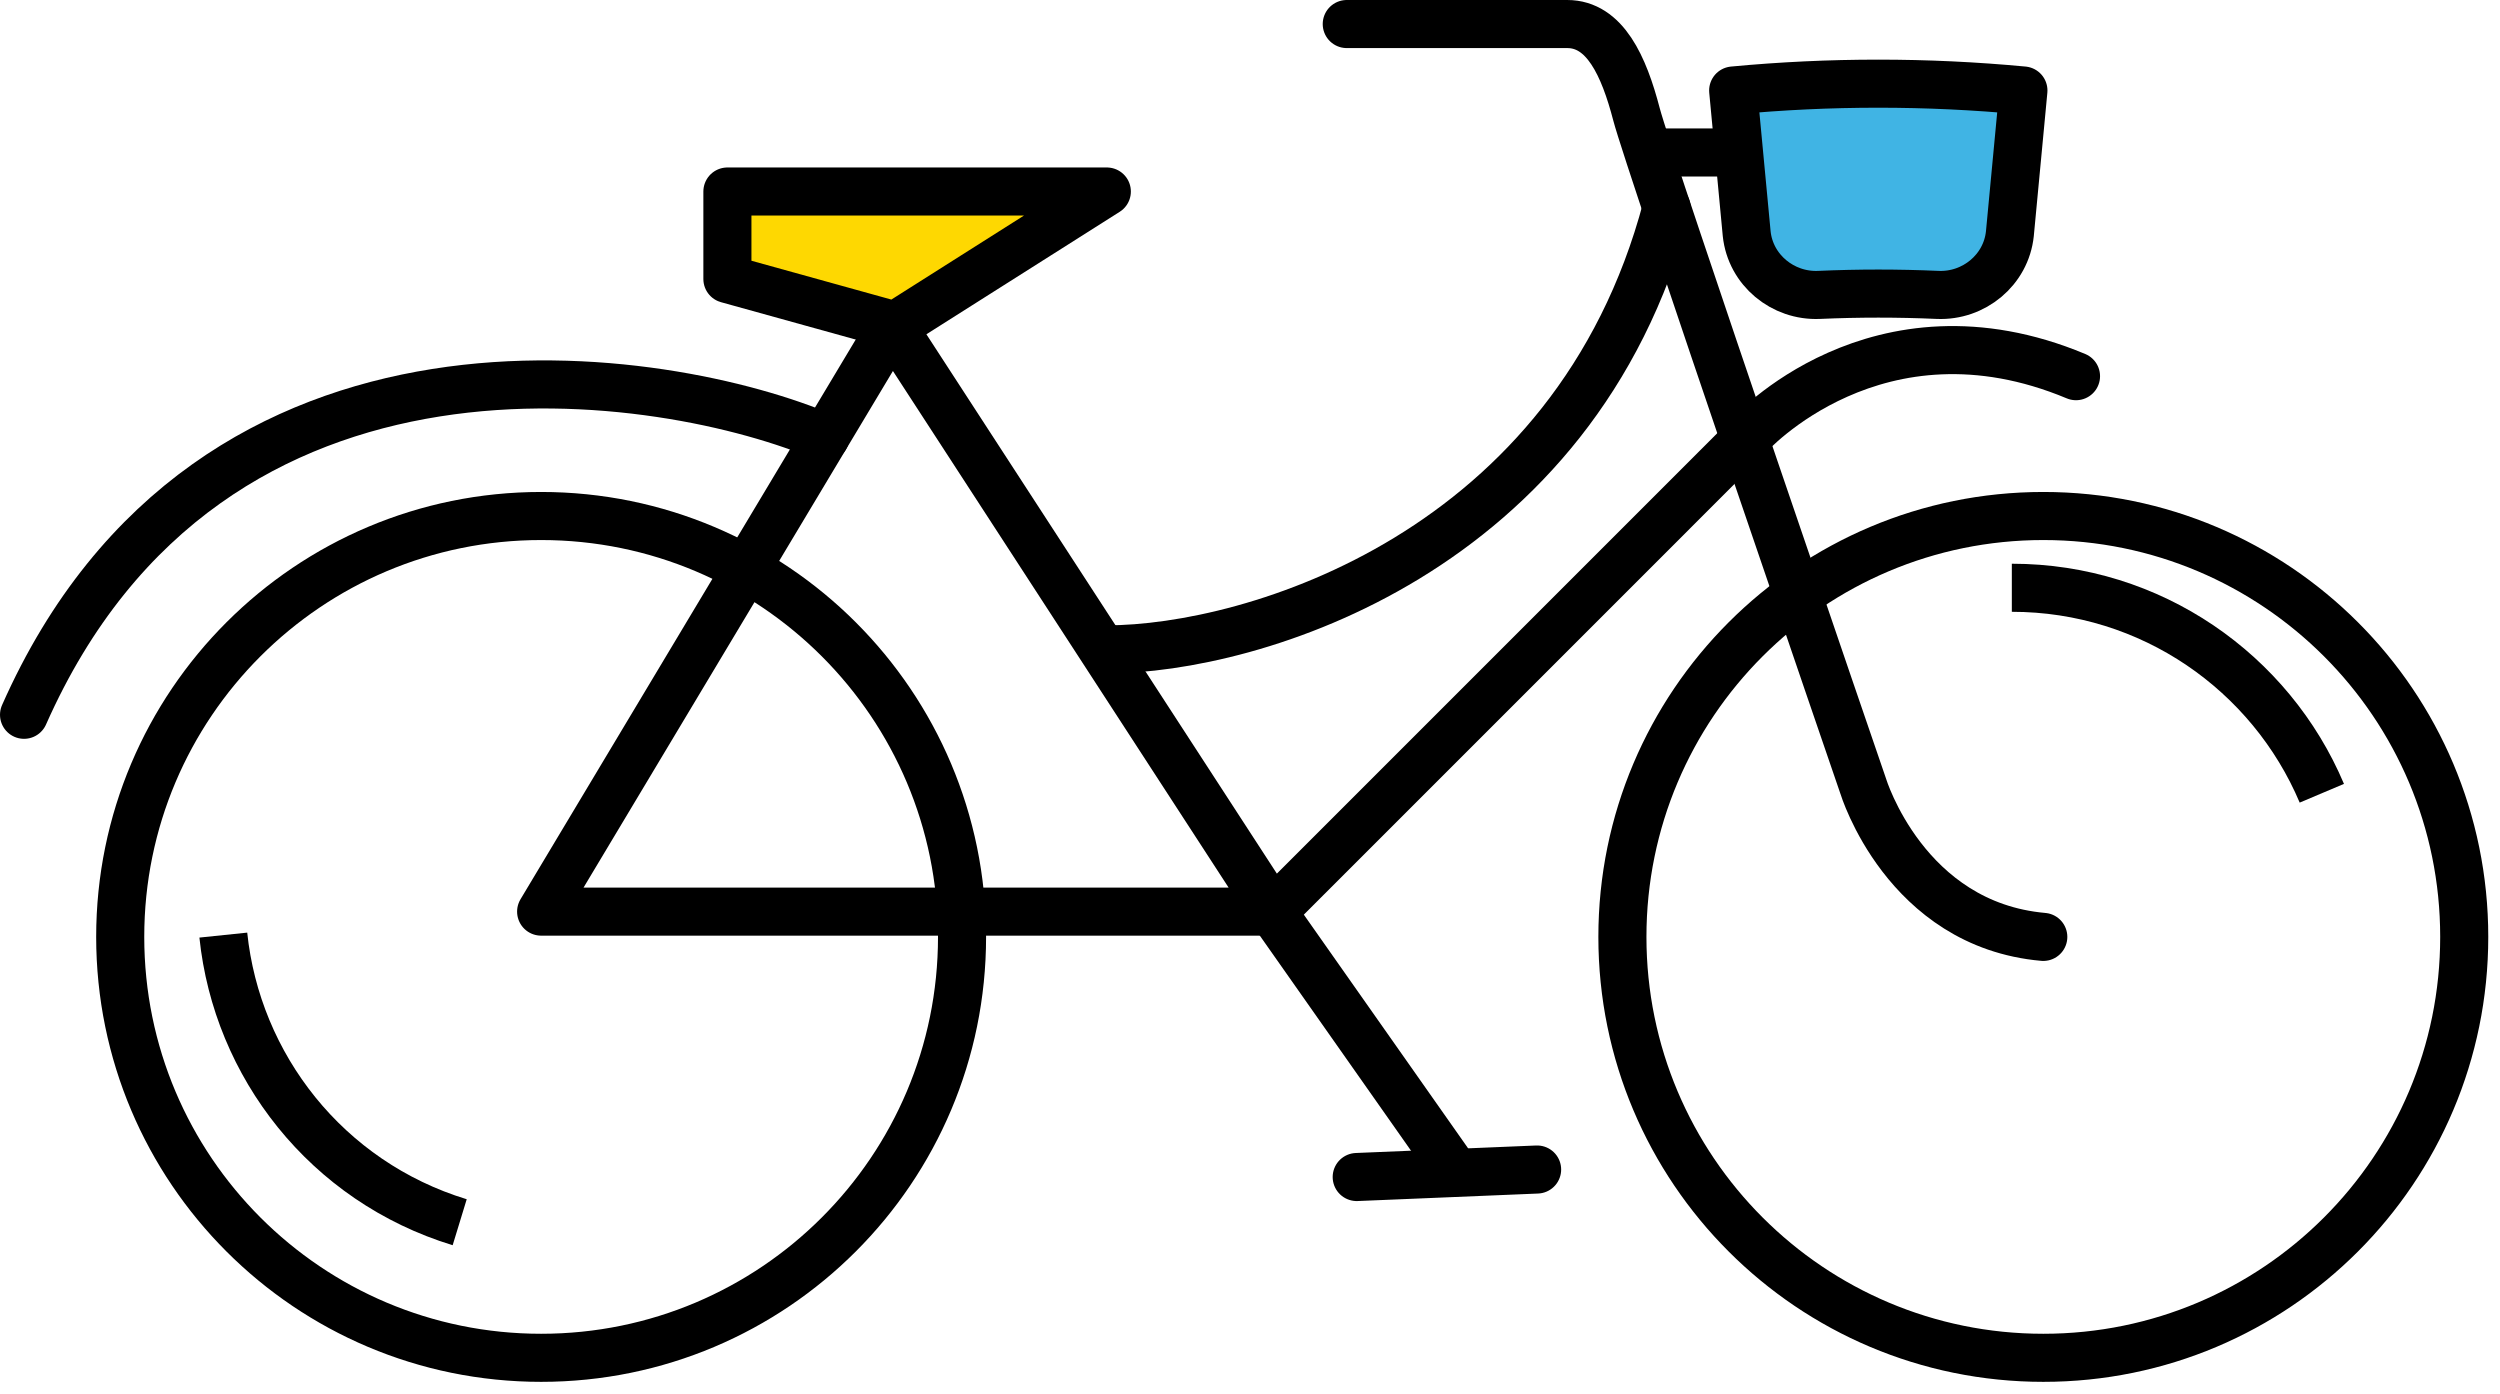 <svg width="104" height="58" viewBox="0 0 104 58" fill="none" xmlns="http://www.w3.org/2000/svg">
<path d="M40.021 38.975C40.021 48.646 32.18 56.485 22.511 56.485C12.84 56.485 5.001 48.646 5.001 38.975C5.001 29.304 12.84 21.466 22.511 21.466C32.18 21.466 40.021 29.304 40.021 38.975Z" stroke="black" stroke-width="2" stroke-miterlimit="10"/>
<path d="M102.512 38.975C102.512 48.646 94.672 56.485 85.002 56.485C75.331 56.485 67.492 48.646 67.492 38.975C67.492 29.304 75.331 21.466 85.002 21.466C94.672 21.466 102.512 29.304 102.512 38.975Z" stroke="black" stroke-width="2" stroke-miterlimit="10"/>
<path d="M52.952 37.923L37.111 13.545L22.511 37.923H52.952ZM52.952 37.923L72.75 18.124C72.75 18.124 78.071 12.184 86.362 15.649" stroke="black" stroke-width="2" stroke-linecap="round" stroke-linejoin="round"/>
<path d="M56.025 1H65.196C66.767 1 67.554 2.747 68.078 4.755C68.603 6.763 77.51 32.705 77.51 32.705C77.51 32.705 79.258 38.468 85.001 38.975" stroke="black" stroke-width="2" stroke-linecap="round" stroke-linejoin="round"/>
<path d="M34.325 18.199C27.815 15.41 8.774 12.178 1 29.735" stroke="black" stroke-width="2" stroke-linecap="round" stroke-linejoin="round"/>
<path d="M46.044 27.014C52.096 27.014 65.52 23.019 69.332 8.646" stroke="black" stroke-width="2" stroke-linecap="round" stroke-linejoin="round"/>
<path d="M46.044 7.967L37.241 13.544L30.26 11.607V7.967H46.044Z" fill="#FED801"/>
<path d="M46.044 7.967L37.241 13.544L30.26 11.607V7.967H46.044Z" stroke="black" stroke-width="2" stroke-linecap="round" stroke-linejoin="round"/>
<path d="M72.058 6.343H68.678" stroke="black" stroke-width="2" stroke-miterlimit="10"/>
<path d="M72.1 3.765C72.287 5.75 72.475 7.736 72.662 9.721C72.82 11.233 74.164 12.334 75.671 12.268C77.315 12.195 78.961 12.195 80.605 12.268C82.109 12.334 83.454 11.233 83.611 9.721C83.799 7.736 83.987 5.75 84.174 3.765C80.158 3.386 76.116 3.386 72.1 3.765Z" fill="#40B4E4"/>
<path d="M72.1 3.765C72.287 5.75 72.475 7.736 72.662 9.721C72.82 11.233 74.164 12.334 75.671 12.268C77.315 12.195 78.961 12.195 80.605 12.268C82.109 12.334 83.454 11.233 83.611 9.721C83.799 7.736 83.987 5.75 84.174 3.765C80.158 3.386 76.116 3.386 72.1 3.765Z" stroke="black" stroke-width="2" stroke-linecap="round" stroke-linejoin="round"/>
<path d="M60.235 48.316L52.871 37.842" stroke="black" stroke-width="2" stroke-linecap="round" stroke-linejoin="round"/>
<path d="M63.944 48.652L56.439 48.964" stroke="black" stroke-width="2" stroke-linecap="round" stroke-linejoin="round"/>
<path d="M19.123 50.845C13.579 49.15 9.853 44.325 9.29 38.9" stroke="black" stroke-width="2" stroke-miterlimit="10"/>
<path d="M83.692 24.451C89.49 24.451 94.464 27.975 96.588 32.999" stroke="black" stroke-width="2" stroke-miterlimit="10"/>
</svg>
